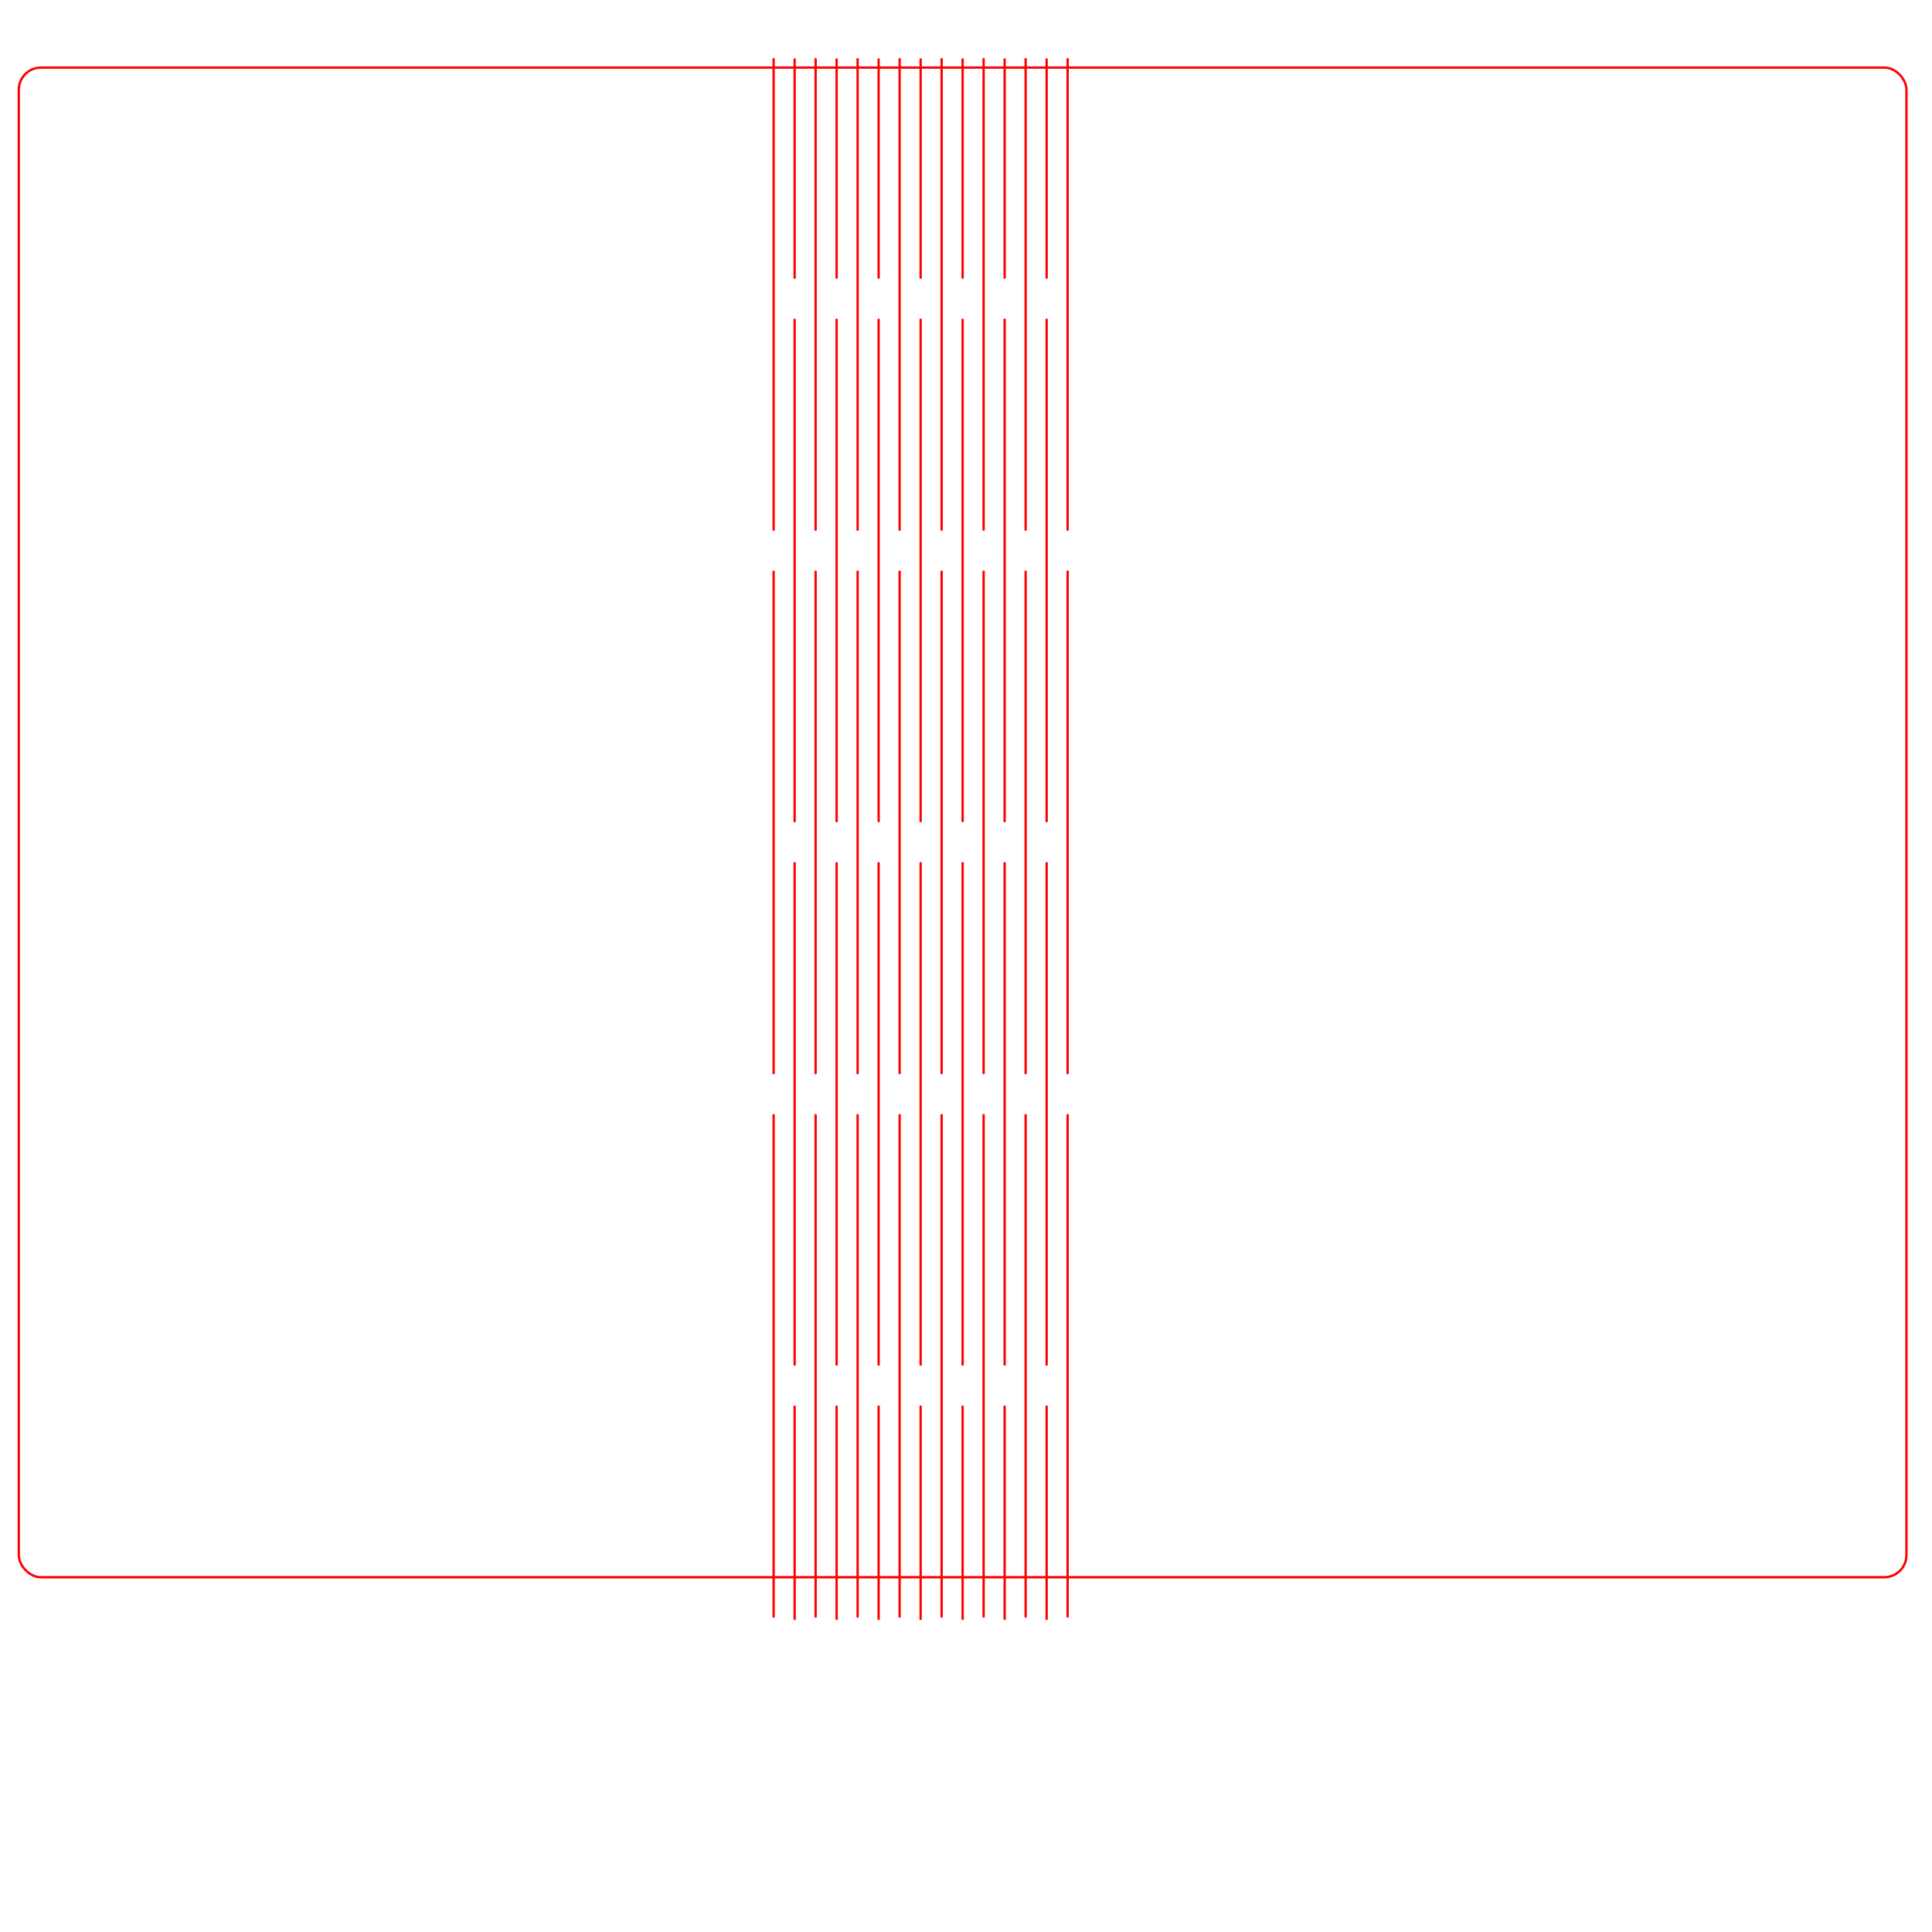 <?xml version="1.0" encoding="UTF-8" standalone="no"?>
<!-- Created with Inkscape (http://www.inkscape.org/) -->

<svg
   xmlns:dc="http://purl.org/dc/elements/1.1/"
   xmlns:cc="http://creativecommons.org/ns#"
   xmlns:rdf="http://www.w3.org/1999/02/22-rdf-syntax-ns#"
   xmlns:svg="http://www.w3.org/2000/svg"
   xmlns="http://www.w3.org/2000/svg"
   xmlns:sodipodi="http://sodipodi.sourceforge.net/DTD/sodipodi-0.dtd"
   xmlns:inkscape="http://www.inkscape.org/namespaces/inkscape"
   width="11.5in"
   height="11.5in"
   viewBox="0 0 292.1 292.1"
   version="1.1"
   id="svg4766"
   inkscape:version="0.92.0 r15299"
   sodipodi:docname="binder.svg">
  <defs
     id="defs4760">
    <inkscape:path-effect
       effect="transform_2pts"
       start="98.84,18.657"
       end="98.837,94.471"
       id="path-effect6209"
       is_visible="true"
       first_knot="1"
       last_knot="2"
       helper_size="3"
       strech="1"
       offset="0"
       elastic="false"
       from_original_width="false"
       flip_vertical="false"
       flip_horizontal="false"
       lock_lenght="false"
       lock_angle="false" />
    <inkscape:path-effect
       effect="copy_rotate"
       starting_point="98.837,56.564"
       origin="98.837,56.564"
       id="path-effect6207"
       is_visible="true"
       copies_to_360="true"
       fuse_paths="false"
       starting_angle="0"
       rotation_angle="60"
       num_copies="6" />
    <inkscape:path-effect
       effect="clone_original"
       id="path-effect6205"
       is_visible="true"
       linkedpath="" />
  </defs>
  <sodipodi:namedview
     id="base"
     pagecolor="#ffffff"
     bordercolor="#666666"
     borderopacity="1.0"
     inkscape:pageopacity="0.0"
     inkscape:pageshadow="2"
     inkscape:zoom="0.48876682"
     inkscape:cx="293.53502"
     inkscape:cy="504.51849"
     inkscape:document-units="in"
     inkscape:current-layer="layer1"
     showgrid="false"
     units="in"
     inkscape:window-width="1920"
     inkscape:window-height="1017"
     inkscape:window-x="-8"
     inkscape:window-y="-8"
     inkscape:window-maximized="1"
     inkscape:snap-bbox="false"
     inkscape:bbox-paths="true"
     inkscape:snap-bbox-edge-midpoints="true"
     inkscape:snap-global="true"
     inkscape:measure-start="442.069,1096.77"
     inkscape:measure-end="491.032,1096.77" />
  <g
     inkscape:label="Layer 1"
     inkscape:groupmode="layer"
     id="layer1"
     transform="translate(0,-4.9)">
    <rect
       style="opacity:1;fill:none;fill-opacity:1;fill-rule:nonzero;stroke:#ff0000;stroke-width:0.353;stroke-linecap:round;stroke-linejoin:round;stroke-miterlimit:4;stroke-dasharray:none;stroke-dashoffset:0;stroke-opacity:1"
       id="rect5311"
       width="285.397"
       height="228.247"
       x="2.841"
       y="15.116"
       ry="3.357" />
    <path
       style="opacity:1;vector-effect:none;fill:none;fill-opacity:1;fill-rule:evenodd;stroke:#ff0000;stroke-width:0.353;stroke-linecap:round;stroke-linejoin:round;stroke-miterlimit:4;stroke-dasharray:none;stroke-dashoffset:0;stroke-opacity:1"
       d="M 116.964,13.85 V 84.988"
       id="path6189"
       inkscape:connector-curvature="0" />
    <path
       inkscape:connector-curvature="0"
       id="path6211"
       d="M 123.314,13.847 V 84.985"
       style="opacity:1;vector-effect:none;fill:none;fill-opacity:1;fill-rule:evenodd;stroke:#ff0000;stroke-width:0.353;stroke-linecap:round;stroke-linejoin:round;stroke-miterlimit:4;stroke-dasharray:none;stroke-dashoffset:0;stroke-opacity:1" />
    <path
       inkscape:connector-curvature="0"
       id="path6219"
       d="M 129.664,13.847 V 84.985"
       style="opacity:1;vector-effect:none;fill:none;fill-opacity:1;fill-rule:evenodd;stroke:#ff0000;stroke-width:0.353;stroke-linecap:round;stroke-linejoin:round;stroke-miterlimit:4;stroke-dasharray:none;stroke-dashoffset:0;stroke-opacity:1" />
    <path
       style="opacity:1;vector-effect:none;fill:none;fill-opacity:1;fill-rule:evenodd;stroke:#ff0000;stroke-width:0.353;stroke-linecap:round;stroke-linejoin:round;stroke-miterlimit:4;stroke-dasharray:none;stroke-dashoffset:0;stroke-opacity:1"
       d="M 136.014,13.843 V 84.981"
       id="path6221"
       inkscape:connector-curvature="0" />
    <path
       style="opacity:1;vector-effect:none;fill:none;fill-opacity:1;fill-rule:evenodd;stroke:#ff0000;stroke-width:0.353;stroke-linecap:round;stroke-linejoin:round;stroke-miterlimit:4;stroke-dasharray:none;stroke-dashoffset:0;stroke-opacity:1"
       d="M 142.364,13.843 V 84.981"
       id="path6227"
       inkscape:connector-curvature="0" />
    <path
       inkscape:connector-curvature="0"
       id="path6229"
       d="M 148.714,13.84 V 84.978"
       style="opacity:1;vector-effect:none;fill:none;fill-opacity:1;fill-rule:evenodd;stroke:#ff0000;stroke-width:0.353;stroke-linecap:round;stroke-linejoin:round;stroke-miterlimit:4;stroke-dasharray:none;stroke-dashoffset:0;stroke-opacity:1" />
    <path
       inkscape:connector-curvature="0"
       id="path6235"
       d="M 155.064,13.843 V 84.981"
       style="opacity:1;vector-effect:none;fill:none;fill-opacity:1;fill-rule:evenodd;stroke:#ff0000;stroke-width:0.353;stroke-linecap:round;stroke-linejoin:round;stroke-miterlimit:4;stroke-dasharray:none;stroke-dashoffset:0;stroke-opacity:1" />
    <path
       style="opacity:1;vector-effect:none;fill:none;fill-opacity:1;fill-rule:evenodd;stroke:#ff0000;stroke-width:0.353;stroke-linecap:round;stroke-linejoin:round;stroke-miterlimit:4;stroke-dasharray:none;stroke-dashoffset:0;stroke-opacity:1"
       d="M 161.414,13.84 V 84.978"
       id="path6237"
       inkscape:connector-curvature="0" />
    <path
       inkscape:connector-curvature="0"
       id="path6261"
       d="M 116.964,91.338 V 167.152"
       style="opacity:1;vector-effect:none;fill:none;fill-opacity:1;fill-rule:evenodd;stroke:#ff0000;stroke-width:0.353;stroke-linecap:round;stroke-linejoin:round;stroke-miterlimit:4;stroke-dasharray:none;stroke-dashoffset:0;stroke-opacity:1" />
    <path
       style="opacity:1;vector-effect:none;fill:none;fill-opacity:1;fill-rule:evenodd;stroke:#ff0000;stroke-width:0.353;stroke-linecap:round;stroke-linejoin:round;stroke-miterlimit:4;stroke-dasharray:none;stroke-dashoffset:0;stroke-opacity:1"
       d="M 123.314,91.334 V 167.148"
       id="path6263"
       inkscape:connector-curvature="0" />
    <path
       style="opacity:1;vector-effect:none;fill:none;fill-opacity:1;fill-rule:evenodd;stroke:#ff0000;stroke-width:0.353;stroke-linecap:round;stroke-linejoin:round;stroke-miterlimit:4;stroke-dasharray:none;stroke-dashoffset:0;stroke-opacity:1"
       d="M 129.664,91.334 V 167.148"
       id="path6265"
       inkscape:connector-curvature="0" />
    <path
       inkscape:connector-curvature="0"
       id="path6267"
       d="M 136.014,91.331 V 167.145"
       style="opacity:1;vector-effect:none;fill:none;fill-opacity:1;fill-rule:evenodd;stroke:#ff0000;stroke-width:0.353;stroke-linecap:round;stroke-linejoin:round;stroke-miterlimit:4;stroke-dasharray:none;stroke-dashoffset:0;stroke-opacity:1" />
    <path
       inkscape:connector-curvature="0"
       id="path6269"
       d="M 142.364,91.331 V 167.145"
       style="opacity:1;vector-effect:none;fill:none;fill-opacity:1;fill-rule:evenodd;stroke:#ff0000;stroke-width:0.353;stroke-linecap:round;stroke-linejoin:round;stroke-miterlimit:4;stroke-dasharray:none;stroke-dashoffset:0;stroke-opacity:1" />
    <path
       style="opacity:1;vector-effect:none;fill:none;fill-opacity:1;fill-rule:evenodd;stroke:#ff0000;stroke-width:0.353;stroke-linecap:round;stroke-linejoin:round;stroke-miterlimit:4;stroke-dasharray:none;stroke-dashoffset:0;stroke-opacity:1"
       d="M 148.714,91.327 V 167.141"
       id="path6271"
       inkscape:connector-curvature="0" />
    <path
       style="opacity:1;vector-effect:none;fill:none;fill-opacity:1;fill-rule:evenodd;stroke:#ff0000;stroke-width:0.353;stroke-linecap:round;stroke-linejoin:round;stroke-miterlimit:4;stroke-dasharray:none;stroke-dashoffset:0;stroke-opacity:1"
       d="M 155.064,91.331 V 167.145"
       id="path6273"
       inkscape:connector-curvature="0" />
    <path
       inkscape:connector-curvature="0"
       id="path6275"
       d="M 161.414,91.327 V 167.141"
       style="opacity:1;vector-effect:none;fill:none;fill-opacity:1;fill-rule:evenodd;stroke:#ff0000;stroke-width:0.353;stroke-linecap:round;stroke-linejoin:round;stroke-miterlimit:4;stroke-dasharray:none;stroke-dashoffset:0;stroke-opacity:1" />
    <path
       style="opacity:1;vector-effect:none;fill:none;fill-opacity:1;fill-rule:evenodd;stroke:#ff0000;stroke-width:0.353;stroke-linecap:round;stroke-linejoin:round;stroke-miterlimit:4;stroke-dasharray:none;stroke-dashoffset:0;stroke-opacity:1"
       d="m 116.964,173.502 v 75.814"
       id="path6351"
       inkscape:connector-curvature="0" />
    <path
       inkscape:connector-curvature="0"
       id="path6353"
       d="m 123.314,173.498 v 75.814"
       style="opacity:1;vector-effect:none;fill:none;fill-opacity:1;fill-rule:evenodd;stroke:#ff0000;stroke-width:0.353;stroke-linecap:round;stroke-linejoin:round;stroke-miterlimit:4;stroke-dasharray:none;stroke-dashoffset:0;stroke-opacity:1" />
    <path
       inkscape:connector-curvature="0"
       id="path6355"
       d="m 129.664,173.498 v 75.814"
       style="opacity:1;vector-effect:none;fill:none;fill-opacity:1;fill-rule:evenodd;stroke:#ff0000;stroke-width:0.353;stroke-linecap:round;stroke-linejoin:round;stroke-miterlimit:4;stroke-dasharray:none;stroke-dashoffset:0;stroke-opacity:1" />
    <path
       style="opacity:1;vector-effect:none;fill:none;fill-opacity:1;fill-rule:evenodd;stroke:#ff0000;stroke-width:0.353;stroke-linecap:round;stroke-linejoin:round;stroke-miterlimit:4;stroke-dasharray:none;stroke-dashoffset:0;stroke-opacity:1"
       d="m 136.014,173.495 v 75.814"
       id="path6357"
       inkscape:connector-curvature="0" />
    <path
       style="opacity:1;vector-effect:none;fill:none;fill-opacity:1;fill-rule:evenodd;stroke:#ff0000;stroke-width:0.353;stroke-linecap:round;stroke-linejoin:round;stroke-miterlimit:4;stroke-dasharray:none;stroke-dashoffset:0;stroke-opacity:1"
       d="m 142.364,173.495 v 75.814"
       id="path6359"
       inkscape:connector-curvature="0" />
    <path
       inkscape:connector-curvature="0"
       id="path6361"
       d="M 148.714,173.491 V 249.305"
       style="opacity:1;vector-effect:none;fill:none;fill-opacity:1;fill-rule:evenodd;stroke:#ff0000;stroke-width:0.353;stroke-linecap:round;stroke-linejoin:round;stroke-miterlimit:4;stroke-dasharray:none;stroke-dashoffset:0;stroke-opacity:1" />
    <path
       inkscape:connector-curvature="0"
       id="path6363"
       d="m 155.064,173.495 v 75.814"
       style="opacity:1;vector-effect:none;fill:none;fill-opacity:1;fill-rule:evenodd;stroke:#ff0000;stroke-width:0.353;stroke-linecap:round;stroke-linejoin:round;stroke-miterlimit:4;stroke-dasharray:none;stroke-dashoffset:0;stroke-opacity:1" />
    <path
       style="opacity:1;vector-effect:none;fill:none;fill-opacity:1;fill-rule:evenodd;stroke:#ff0000;stroke-width:0.353;stroke-linecap:round;stroke-linejoin:round;stroke-miterlimit:4;stroke-dasharray:none;stroke-dashoffset:0;stroke-opacity:1"
       d="M 161.414,173.491 V 249.305"
       id="path6365"
       inkscape:connector-curvature="0" />
    <path
       inkscape:connector-curvature="0"
       id="path6447"
       d="M 120.141,13.887 V 46.892"
       style="opacity:1;vector-effect:none;fill:none;fill-opacity:1;fill-rule:evenodd;stroke:#ff0000;stroke-width:0.353;stroke-linecap:round;stroke-linejoin:round;stroke-miterlimit:4;stroke-dasharray:none;stroke-dashoffset:0;stroke-opacity:1" />
    <path
       style="opacity:1;vector-effect:none;fill:none;fill-opacity:1;fill-rule:evenodd;stroke:#ff0000;stroke-width:0.353;stroke-linecap:round;stroke-linejoin:round;stroke-miterlimit:4;stroke-dasharray:none;stroke-dashoffset:0;stroke-opacity:1"
       d="M 126.491,13.885 V 46.89"
       id="path6449"
       inkscape:connector-curvature="0" />
    <path
       style="opacity:1;vector-effect:none;fill:none;fill-opacity:1;fill-rule:evenodd;stroke:#ff0000;stroke-width:0.353;stroke-linecap:round;stroke-linejoin:round;stroke-miterlimit:4;stroke-dasharray:none;stroke-dashoffset:0;stroke-opacity:1"
       d="M 132.841,13.885 V 46.89"
       id="path6451"
       inkscape:connector-curvature="0" />
    <path
       inkscape:connector-curvature="0"
       id="path6453"
       d="M 139.191,13.883 V 46.888"
       style="opacity:1;vector-effect:none;fill:none;fill-opacity:1;fill-rule:evenodd;stroke:#ff0000;stroke-width:0.353;stroke-linecap:round;stroke-linejoin:round;stroke-miterlimit:4;stroke-dasharray:none;stroke-dashoffset:0;stroke-opacity:1" />
    <path
       inkscape:connector-curvature="0"
       id="path6455"
       d="M 145.541,13.883 V 46.888"
       style="opacity:1;vector-effect:none;fill:none;fill-opacity:1;fill-rule:evenodd;stroke:#ff0000;stroke-width:0.353;stroke-linecap:round;stroke-linejoin:round;stroke-miterlimit:4;stroke-dasharray:none;stroke-dashoffset:0;stroke-opacity:1" />
    <path
       style="opacity:1;vector-effect:none;fill:none;fill-opacity:1;fill-rule:evenodd;stroke:#ff0000;stroke-width:0.353;stroke-linecap:round;stroke-linejoin:round;stroke-miterlimit:4;stroke-dasharray:none;stroke-dashoffset:0;stroke-opacity:1"
       d="M 151.891,13.882 V 46.887"
       id="path6457"
       inkscape:connector-curvature="0" />
    <path
       style="opacity:1;vector-effect:none;fill:none;fill-opacity:1;fill-rule:evenodd;stroke:#ff0000;stroke-width:0.353;stroke-linecap:round;stroke-linejoin:round;stroke-miterlimit:4;stroke-dasharray:none;stroke-dashoffset:0;stroke-opacity:1"
       d="M 158.241,13.883 V 46.888"
       id="path6459"
       inkscape:connector-curvature="0" />
    <path
       style="opacity:1;vector-effect:none;fill:none;fill-opacity:1;fill-rule:evenodd;stroke:#ff0000;stroke-width:0.353;stroke-linecap:round;stroke-linejoin:round;stroke-miterlimit:4;stroke-dasharray:none;stroke-dashoffset:0;stroke-opacity:1"
       d="m 120.141,53.242 v 75.814"
       id="path6469"
       inkscape:connector-curvature="0" />
    <path
       inkscape:connector-curvature="0"
       id="path6471"
       d="m 126.491,53.238 v 75.814"
       style="opacity:1;vector-effect:none;fill:none;fill-opacity:1;fill-rule:evenodd;stroke:#ff0000;stroke-width:0.353;stroke-linecap:round;stroke-linejoin:round;stroke-miterlimit:4;stroke-dasharray:none;stroke-dashoffset:0;stroke-opacity:1" />
    <path
       inkscape:connector-curvature="0"
       id="path6473"
       d="m 132.841,53.238 v 75.814"
       style="opacity:1;vector-effect:none;fill:none;fill-opacity:1;fill-rule:evenodd;stroke:#ff0000;stroke-width:0.353;stroke-linecap:round;stroke-linejoin:round;stroke-miterlimit:4;stroke-dasharray:none;stroke-dashoffset:0;stroke-opacity:1" />
    <path
       style="opacity:1;vector-effect:none;fill:none;fill-opacity:1;fill-rule:evenodd;stroke:#ff0000;stroke-width:0.353;stroke-linecap:round;stroke-linejoin:round;stroke-miterlimit:4;stroke-dasharray:none;stroke-dashoffset:0;stroke-opacity:1"
       d="m 139.191,53.234 v 75.814"
       id="path6475"
       inkscape:connector-curvature="0" />
    <path
       style="opacity:1;vector-effect:none;fill:none;fill-opacity:1;fill-rule:evenodd;stroke:#ff0000;stroke-width:0.353;stroke-linecap:round;stroke-linejoin:round;stroke-miterlimit:4;stroke-dasharray:none;stroke-dashoffset:0;stroke-opacity:1"
       d="m 145.541,53.234 v 75.814"
       id="path6477"
       inkscape:connector-curvature="0" />
    <path
       inkscape:connector-curvature="0"
       id="path6479"
       d="m 151.891,53.231 v 75.814"
       style="opacity:1;vector-effect:none;fill:none;fill-opacity:1;fill-rule:evenodd;stroke:#ff0000;stroke-width:0.353;stroke-linecap:round;stroke-linejoin:round;stroke-miterlimit:4;stroke-dasharray:none;stroke-dashoffset:0;stroke-opacity:1" />
    <path
       inkscape:connector-curvature="0"
       id="path6481"
       d="m 158.241,53.234 v 75.814"
       style="opacity:1;vector-effect:none;fill:none;fill-opacity:1;fill-rule:evenodd;stroke:#ff0000;stroke-width:0.353;stroke-linecap:round;stroke-linejoin:round;stroke-miterlimit:4;stroke-dasharray:none;stroke-dashoffset:0;stroke-opacity:1" />
    <path
       inkscape:connector-curvature="0"
       id="path6491"
       d="m 120.141,135.406 v 75.814"
       style="opacity:1;vector-effect:none;fill:none;fill-opacity:1;fill-rule:evenodd;stroke:#ff0000;stroke-width:0.353;stroke-linecap:round;stroke-linejoin:round;stroke-miterlimit:4;stroke-dasharray:none;stroke-dashoffset:0;stroke-opacity:1" />
    <path
       style="opacity:1;vector-effect:none;fill:none;fill-opacity:1;fill-rule:evenodd;stroke:#ff0000;stroke-width:0.353;stroke-linecap:round;stroke-linejoin:round;stroke-miterlimit:4;stroke-dasharray:none;stroke-dashoffset:0;stroke-opacity:1"
       d="m 126.491,135.402 v 75.814"
       id="path6493"
       inkscape:connector-curvature="0" />
    <path
       style="opacity:1;vector-effect:none;fill:none;fill-opacity:1;fill-rule:evenodd;stroke:#ff0000;stroke-width:0.353;stroke-linecap:round;stroke-linejoin:round;stroke-miterlimit:4;stroke-dasharray:none;stroke-dashoffset:0;stroke-opacity:1"
       d="m 132.841,135.402 v 75.814"
       id="path6495"
       inkscape:connector-curvature="0" />
    <path
       inkscape:connector-curvature="0"
       id="path6497"
       d="M 139.191,135.398 V 211.213"
       style="opacity:1;vector-effect:none;fill:none;fill-opacity:1;fill-rule:evenodd;stroke:#ff0000;stroke-width:0.353;stroke-linecap:round;stroke-linejoin:round;stroke-miterlimit:4;stroke-dasharray:none;stroke-dashoffset:0;stroke-opacity:1" />
    <path
       inkscape:connector-curvature="0"
       id="path6499"
       d="M 145.541,135.398 V 211.213"
       style="opacity:1;vector-effect:none;fill:none;fill-opacity:1;fill-rule:evenodd;stroke:#ff0000;stroke-width:0.353;stroke-linecap:round;stroke-linejoin:round;stroke-miterlimit:4;stroke-dasharray:none;stroke-dashoffset:0;stroke-opacity:1" />
    <path
       style="opacity:1;vector-effect:none;fill:none;fill-opacity:1;fill-rule:evenodd;stroke:#ff0000;stroke-width:0.353;stroke-linecap:round;stroke-linejoin:round;stroke-miterlimit:4;stroke-dasharray:none;stroke-dashoffset:0;stroke-opacity:1"
       d="m 151.891,135.395 v 75.814"
       id="path6501"
       inkscape:connector-curvature="0" />
    <path
       style="opacity:1;vector-effect:none;fill:none;fill-opacity:1;fill-rule:evenodd;stroke:#ff0000;stroke-width:0.353;stroke-linecap:round;stroke-linejoin:round;stroke-miterlimit:4;stroke-dasharray:none;stroke-dashoffset:0;stroke-opacity:1"
       d="M 158.241,135.398 V 211.213"
       id="path6503"
       inkscape:connector-curvature="0" />
    <path
       style="opacity:1;vector-effect:none;fill:none;fill-opacity:1;fill-rule:evenodd;stroke:#ff0000;stroke-width:0.353;stroke-linecap:round;stroke-linejoin:round;stroke-miterlimit:4;stroke-dasharray:none;stroke-dashoffset:0;stroke-opacity:1"
       d="m 120.141,217.569 v 32.097"
       id="path6523"
       inkscape:connector-curvature="0" />
    <path
       inkscape:connector-curvature="0"
       id="path6525"
       d="m 126.491,217.568 v 32.097"
       style="opacity:1;vector-effect:none;fill:none;fill-opacity:1;fill-rule:evenodd;stroke:#ff0000;stroke-width:0.353;stroke-linecap:round;stroke-linejoin:round;stroke-miterlimit:4;stroke-dasharray:none;stroke-dashoffset:0;stroke-opacity:1" />
    <path
       inkscape:connector-curvature="0"
       id="path6527"
       d="m 132.841,217.568 v 32.097"
       style="opacity:1;vector-effect:none;fill:none;fill-opacity:1;fill-rule:evenodd;stroke:#ff0000;stroke-width:0.353;stroke-linecap:round;stroke-linejoin:round;stroke-miterlimit:4;stroke-dasharray:none;stroke-dashoffset:0;stroke-opacity:1" />
    <path
       style="opacity:1;vector-effect:none;fill:none;fill-opacity:1;fill-rule:evenodd;stroke:#ff0000;stroke-width:0.353;stroke-linecap:round;stroke-linejoin:round;stroke-miterlimit:4;stroke-dasharray:none;stroke-dashoffset:0;stroke-opacity:1"
       d="m 139.191,217.566 v 32.097"
       id="path6529"
       inkscape:connector-curvature="0" />
    <path
       style="opacity:1;vector-effect:none;fill:none;fill-opacity:1;fill-rule:evenodd;stroke:#ff0000;stroke-width:0.353;stroke-linecap:round;stroke-linejoin:round;stroke-miterlimit:4;stroke-dasharray:none;stroke-dashoffset:0;stroke-opacity:1"
       d="m 145.541,217.566 v 32.097"
       id="path6531"
       inkscape:connector-curvature="0" />
    <path
       inkscape:connector-curvature="0"
       id="path6533"
       d="m 151.891,217.564 v 32.097"
       style="opacity:1;vector-effect:none;fill:none;fill-opacity:1;fill-rule:evenodd;stroke:#ff0000;stroke-width:0.353;stroke-linecap:round;stroke-linejoin:round;stroke-miterlimit:4;stroke-dasharray:none;stroke-dashoffset:0;stroke-opacity:1" />
    <path
       inkscape:connector-curvature="0"
       id="path6535"
       d="m 158.241,217.566 v 32.097"
       style="opacity:1;vector-effect:none;fill:none;fill-opacity:1;fill-rule:evenodd;stroke:#ff0000;stroke-width:0.353;stroke-linecap:round;stroke-linejoin:round;stroke-miterlimit:4;stroke-dasharray:none;stroke-dashoffset:0;stroke-opacity:1" />
  </g>
</svg>
